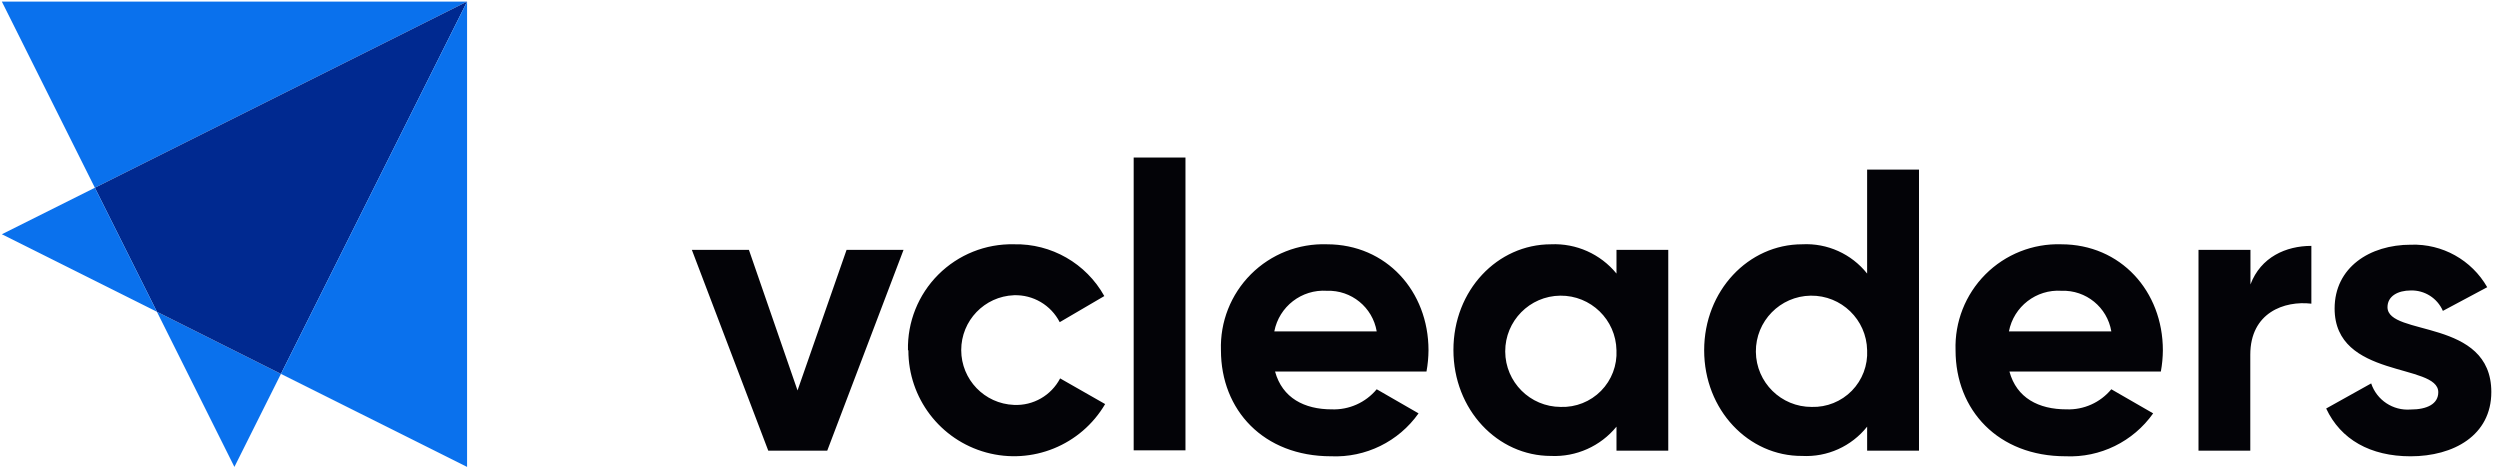 <svg xmlns="http://www.w3.org/2000/svg" width="170" height="32" viewBox="0 0 170 32">
    <g fill="none">
        <path fill="#0A71ED" d="M10.672 21.202L19.103 25.424 15.94 31.75zM31.761.108L6.451 12.766.125.108z"/>
        <path fill="#002990" d="M31.761 0.108L19.103 25.424 10.672 21.202 6.451 12.766z"/>
        <path fill="#0A71ED" d="M6.451 12.766L10.672 21.202.125 15.929zM31.761.108L31.761 31.75 19.103 25.424z"/>
        <path fill="#030307" d="M90.231 16.612c4.04 0 6.907 3.191 6.907 7.207-.003.485-.05.969-.137 1.445H86.704c.495 1.804 1.997 2.572 3.852 2.572 1.177.044 2.307-.46 3.06-1.366l2.845 1.639c-1.358 1.921-3.6 3.02-5.95 2.918-4.592 0-7.487-3.14-7.487-7.208-.066-1.93.672-3.802 2.038-5.169 1.367-1.366 3.238-2.104 5.17-2.038zm49.932 0c4.045 0 6.912 3.191 6.912 7.207-.003.485-.05.969-.137 1.445h-10.297c.49 1.804 1.992 2.572 3.875 2.572 1.175.045 2.304-.46 3.054-1.366l2.845 1.639c-1.36 1.923-3.604 3.023-5.956 2.918-4.586 0-7.481-3.14-7.481-7.208-.066-1.927.67-3.795 2.03-5.16 1.362-1.366 3.228-2.107 5.155-2.047zm28.968 2.918l-3.015 1.61c-.377-.866-1.242-1.415-2.185-1.388-.87 0-1.581.381-1.581 1.138.01 2.002 7.06.728 7.06 5.768 0 2.953-2.572 4.37-5.49 4.37-2.731 0-4.756-1.139-5.74-3.25l3.06-1.706c.38 1.137 1.485 1.868 2.68 1.775 1.137 0 1.883-.387 1.883-1.177 0-1.992-7.049-.9-7.049-5.69 0-2.787 2.378-4.34 5.188-4.34 2.132-.074 4.13 1.038 5.189 2.89zm-94.038.603l-3.032 1.775c-.596-1.161-1.807-1.875-3.112-1.832-2.003.078-3.586 1.725-3.586 3.73 0 2.004 1.583 3.65 3.586 3.728 1.31.062 2.535-.642 3.14-1.803l3.061 1.746c-1.644 2.799-4.96 4.148-8.09 3.292-3.13-.856-5.298-3.704-5.29-6.95h-.028c-.045-1.924.7-3.783 2.062-5.145 1.362-1.361 3.22-2.106 5.145-2.062 2.542-.055 4.906 1.3 6.144 3.521zm55.399-8.602v19.115h-3.527v-1.633c-1.065 1.34-2.712 2.082-4.42 1.991-3.647.023-6.662-3.128-6.662-7.185 0-4.056 3.015-7.207 6.661-7.207 1.71-.09 3.356.651 4.42 1.99v-7.07h3.528zm-20.571 7.072v-1.61h3.521v13.653h-3.521v-1.633c-1.087 1.33-2.739 2.068-4.455 1.991-3.63 0-6.633-3.14-6.633-7.207 0-4.068 2.998-7.185 6.633-7.185 1.716-.077 3.368.66 4.455 1.99zm-58.994-1.61l3.305 9.557 3.334-9.557h3.874l-5.188 13.653h-4.01l-5.195-13.653h3.88zm106.246-.273v3.93c-1.832-.216-4.153.604-4.153 3.47v6.526h-3.522V16.993h3.533v2.35c.7-1.861 2.418-2.623 4.142-2.623zm-76.561-6.008v19.911H77.09v-19.91h3.522zm25.485 9.393c-2.08.023-3.75 1.719-3.742 3.797.008 2.08 1.692 3.762 3.771 3.769 1.027.036 2.023-.36 2.744-1.092.721-.732 1.102-1.733 1.05-2.76-.037-2.078-1.745-3.737-3.823-3.714zm17.034 0c-2.082.028-3.75 1.734-3.732 3.816.019 2.083 1.717 3.759 3.8 3.75 1.022.03 2.011-.37 2.726-1.1.716-.732 1.092-1.73 1.04-2.752-.038-2.082-1.751-3.742-3.834-3.714zm-36.478 2.429h6.963c-.278-1.638-1.725-2.817-3.385-2.76-1.717-.114-3.252 1.07-3.578 2.76zm49.954 0h6.963c-.275-1.64-1.724-2.82-3.384-2.76-1.718-.114-3.253 1.07-3.579 2.76z"/>
    </g>
</svg>
